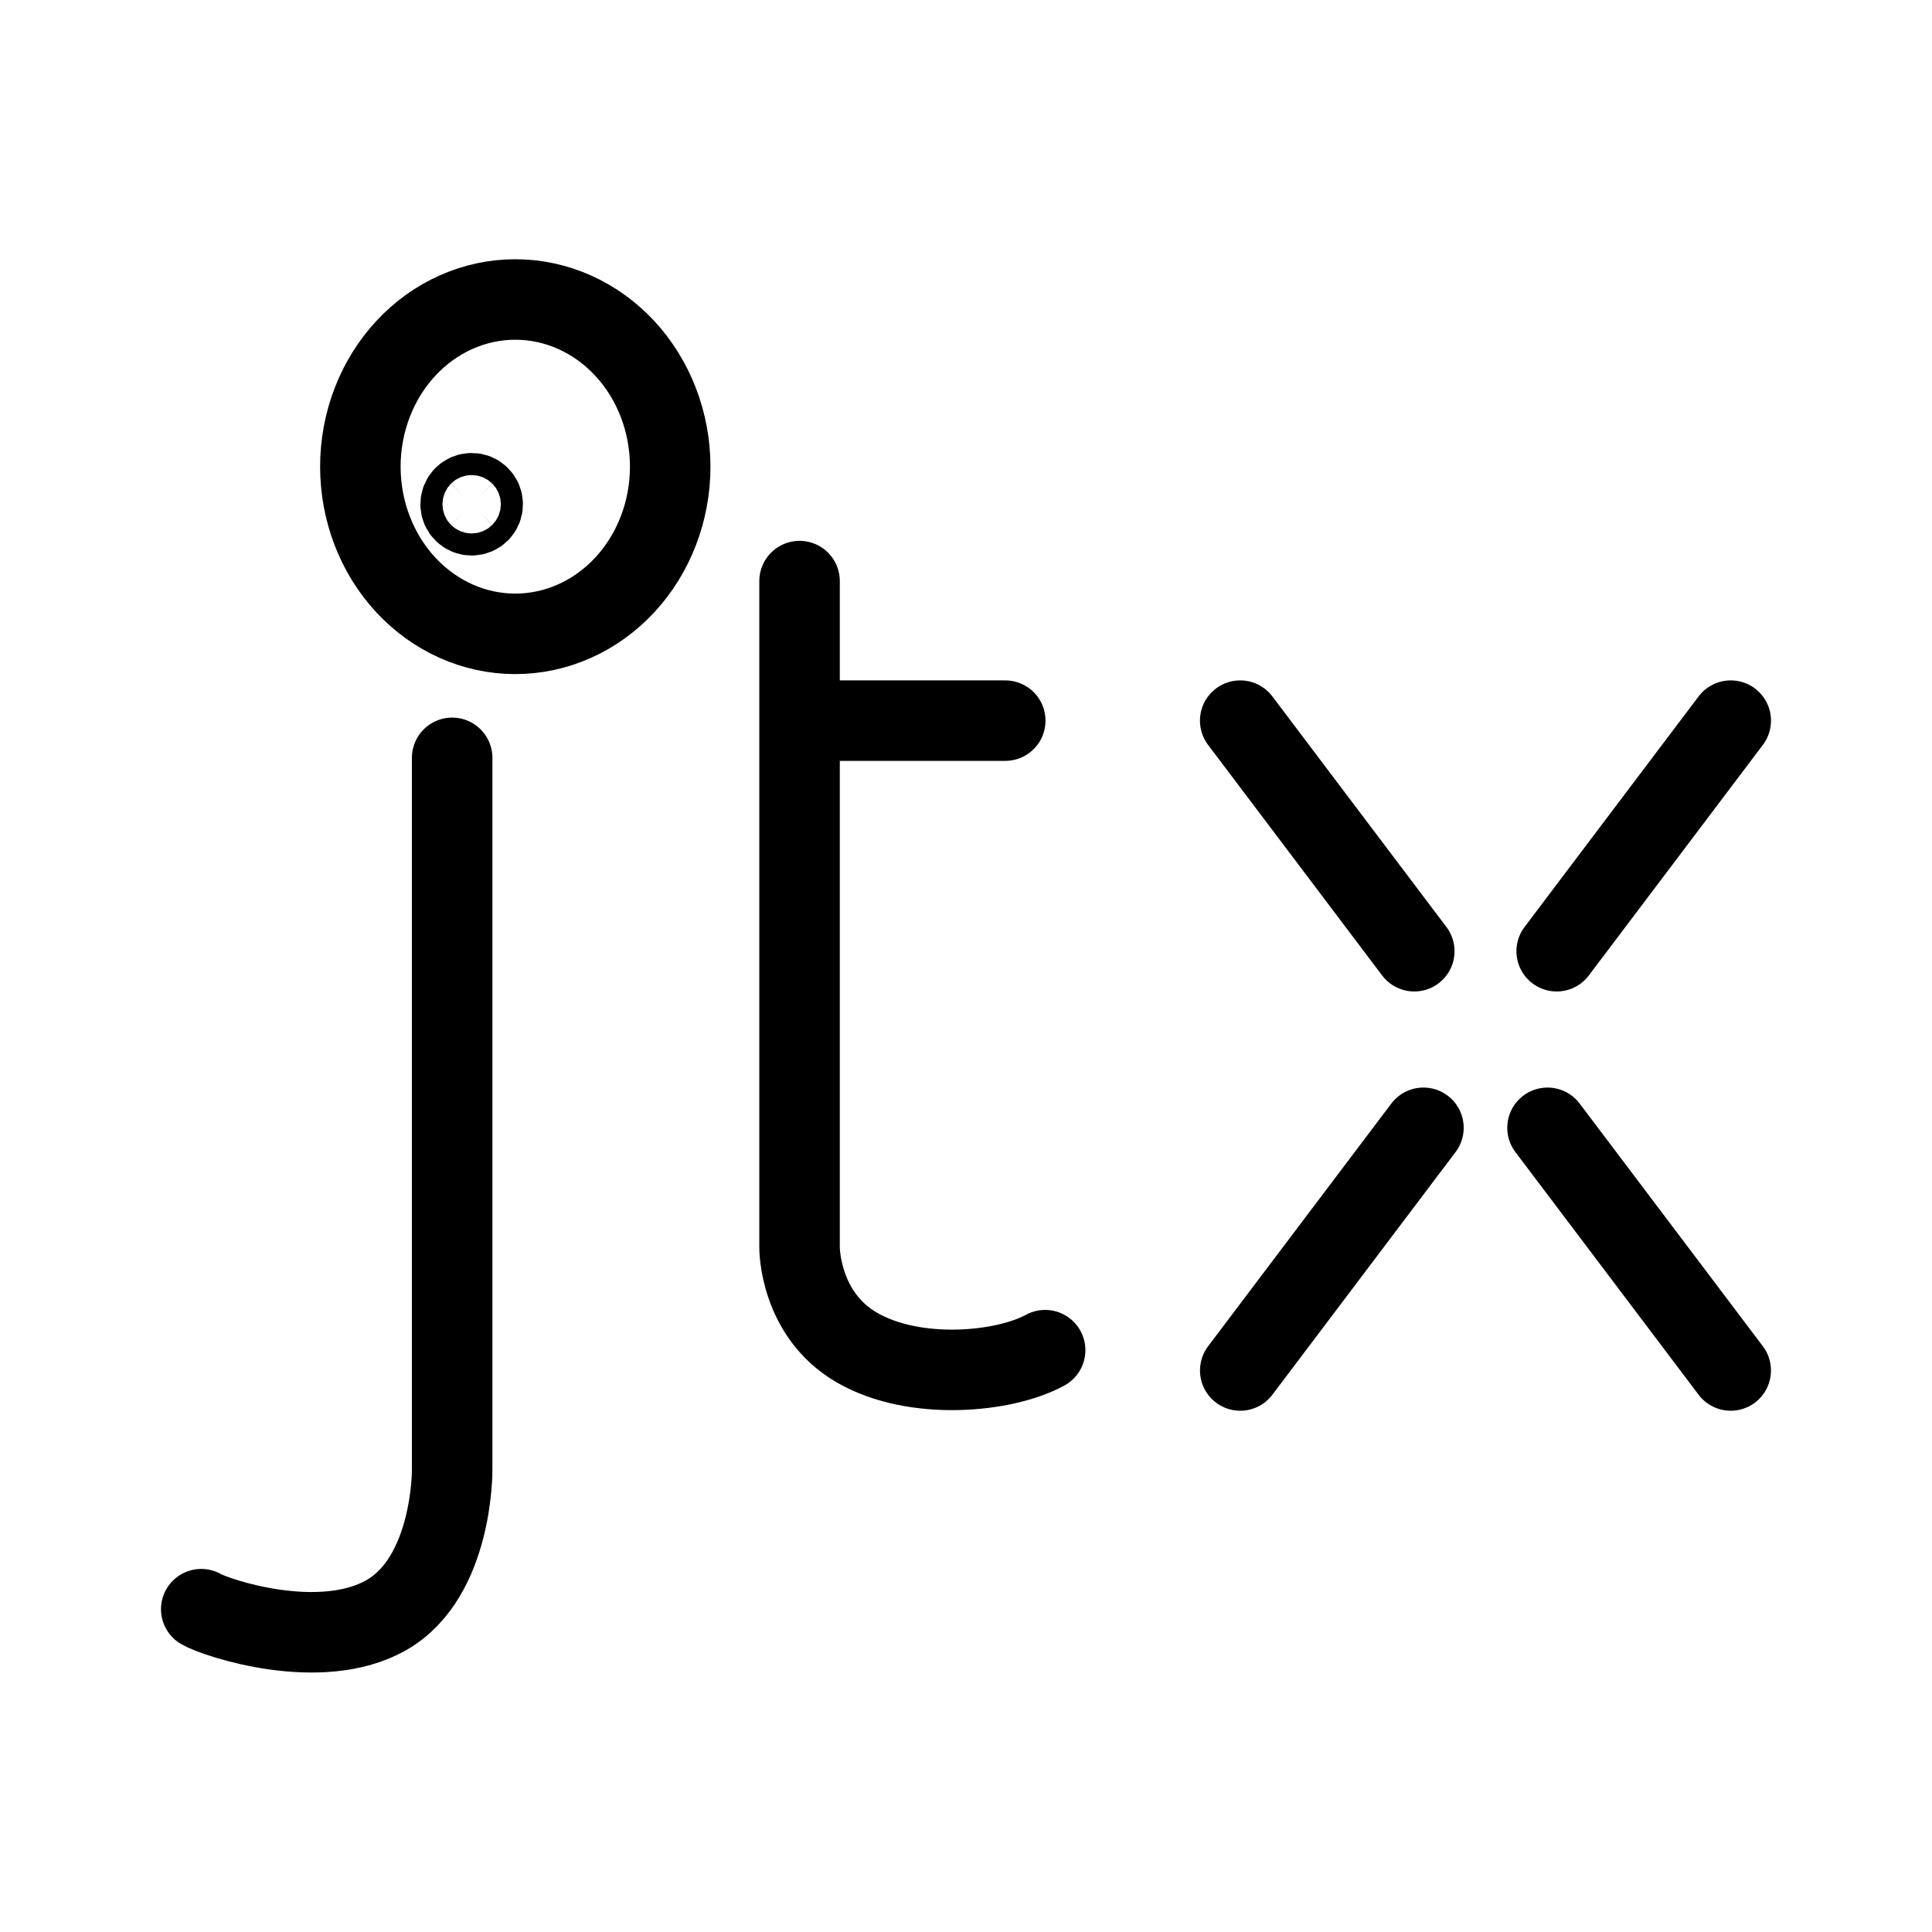 <?xml version="1.0" encoding="UTF-8"?>
<svg id="vector" version="1.1" viewBox="0 0 192 192" xmlns="http://www.w3.org/2000/svg">
 <path id="path" d="m44.935 75.314v70.786s0.082 10.595-6.505 14.388c-6.586 3.793-16.997 0.274-18.43-0.569m59.459-102.17v66.256s-0.029 6.61 5.71 9.923c5.739 3.312 14.623 2.482 18.696 0.25m-24.406-62.562h20.441m-48.692-41.853c-4.082 0-8 1.752-10.887 4.866-2.886 3.115-4.509 7.343-4.509 11.748s1.623 8.633 4.509 11.748c2.887 3.114 6.805 4.866 10.887 4.866s8-1.752 10.887-4.866c2.886-3.115 4.509-7.343 4.509-11.748s-1.623-8.633-4.509-11.748c-2.887-3.114-6.805-4.866-10.887-4.866z" fill="none" stroke="#000" stroke-linecap="round" stroke-linejoin="round" stroke-width="8"/>
 <path d="m46.873 49.016c-0.291 0-0.57 0.115-0.775 0.321-0.206 0.205-0.322 0.484-0.322 0.775s0.116 0.57 0.322 0.775c0.205 0.206 0.484 0.321 0.775 0.321s0.57-0.115 0.775-0.321c0.206-0.205 0.321-0.484 0.321-0.775s-0.115-0.57-0.321-0.775c-0.205-0.206-0.484-0.321-0.775-0.321zm76.378 22.6 17.299 22.916m14.151 0 17.299-22.916m-30.539 40.464-18.206 24.117m30.536-24.117 18.206 24.117" fill="none" stroke="#000" stroke-linecap="round" stroke-linejoin="round" stroke-width="8"/>
</svg>
